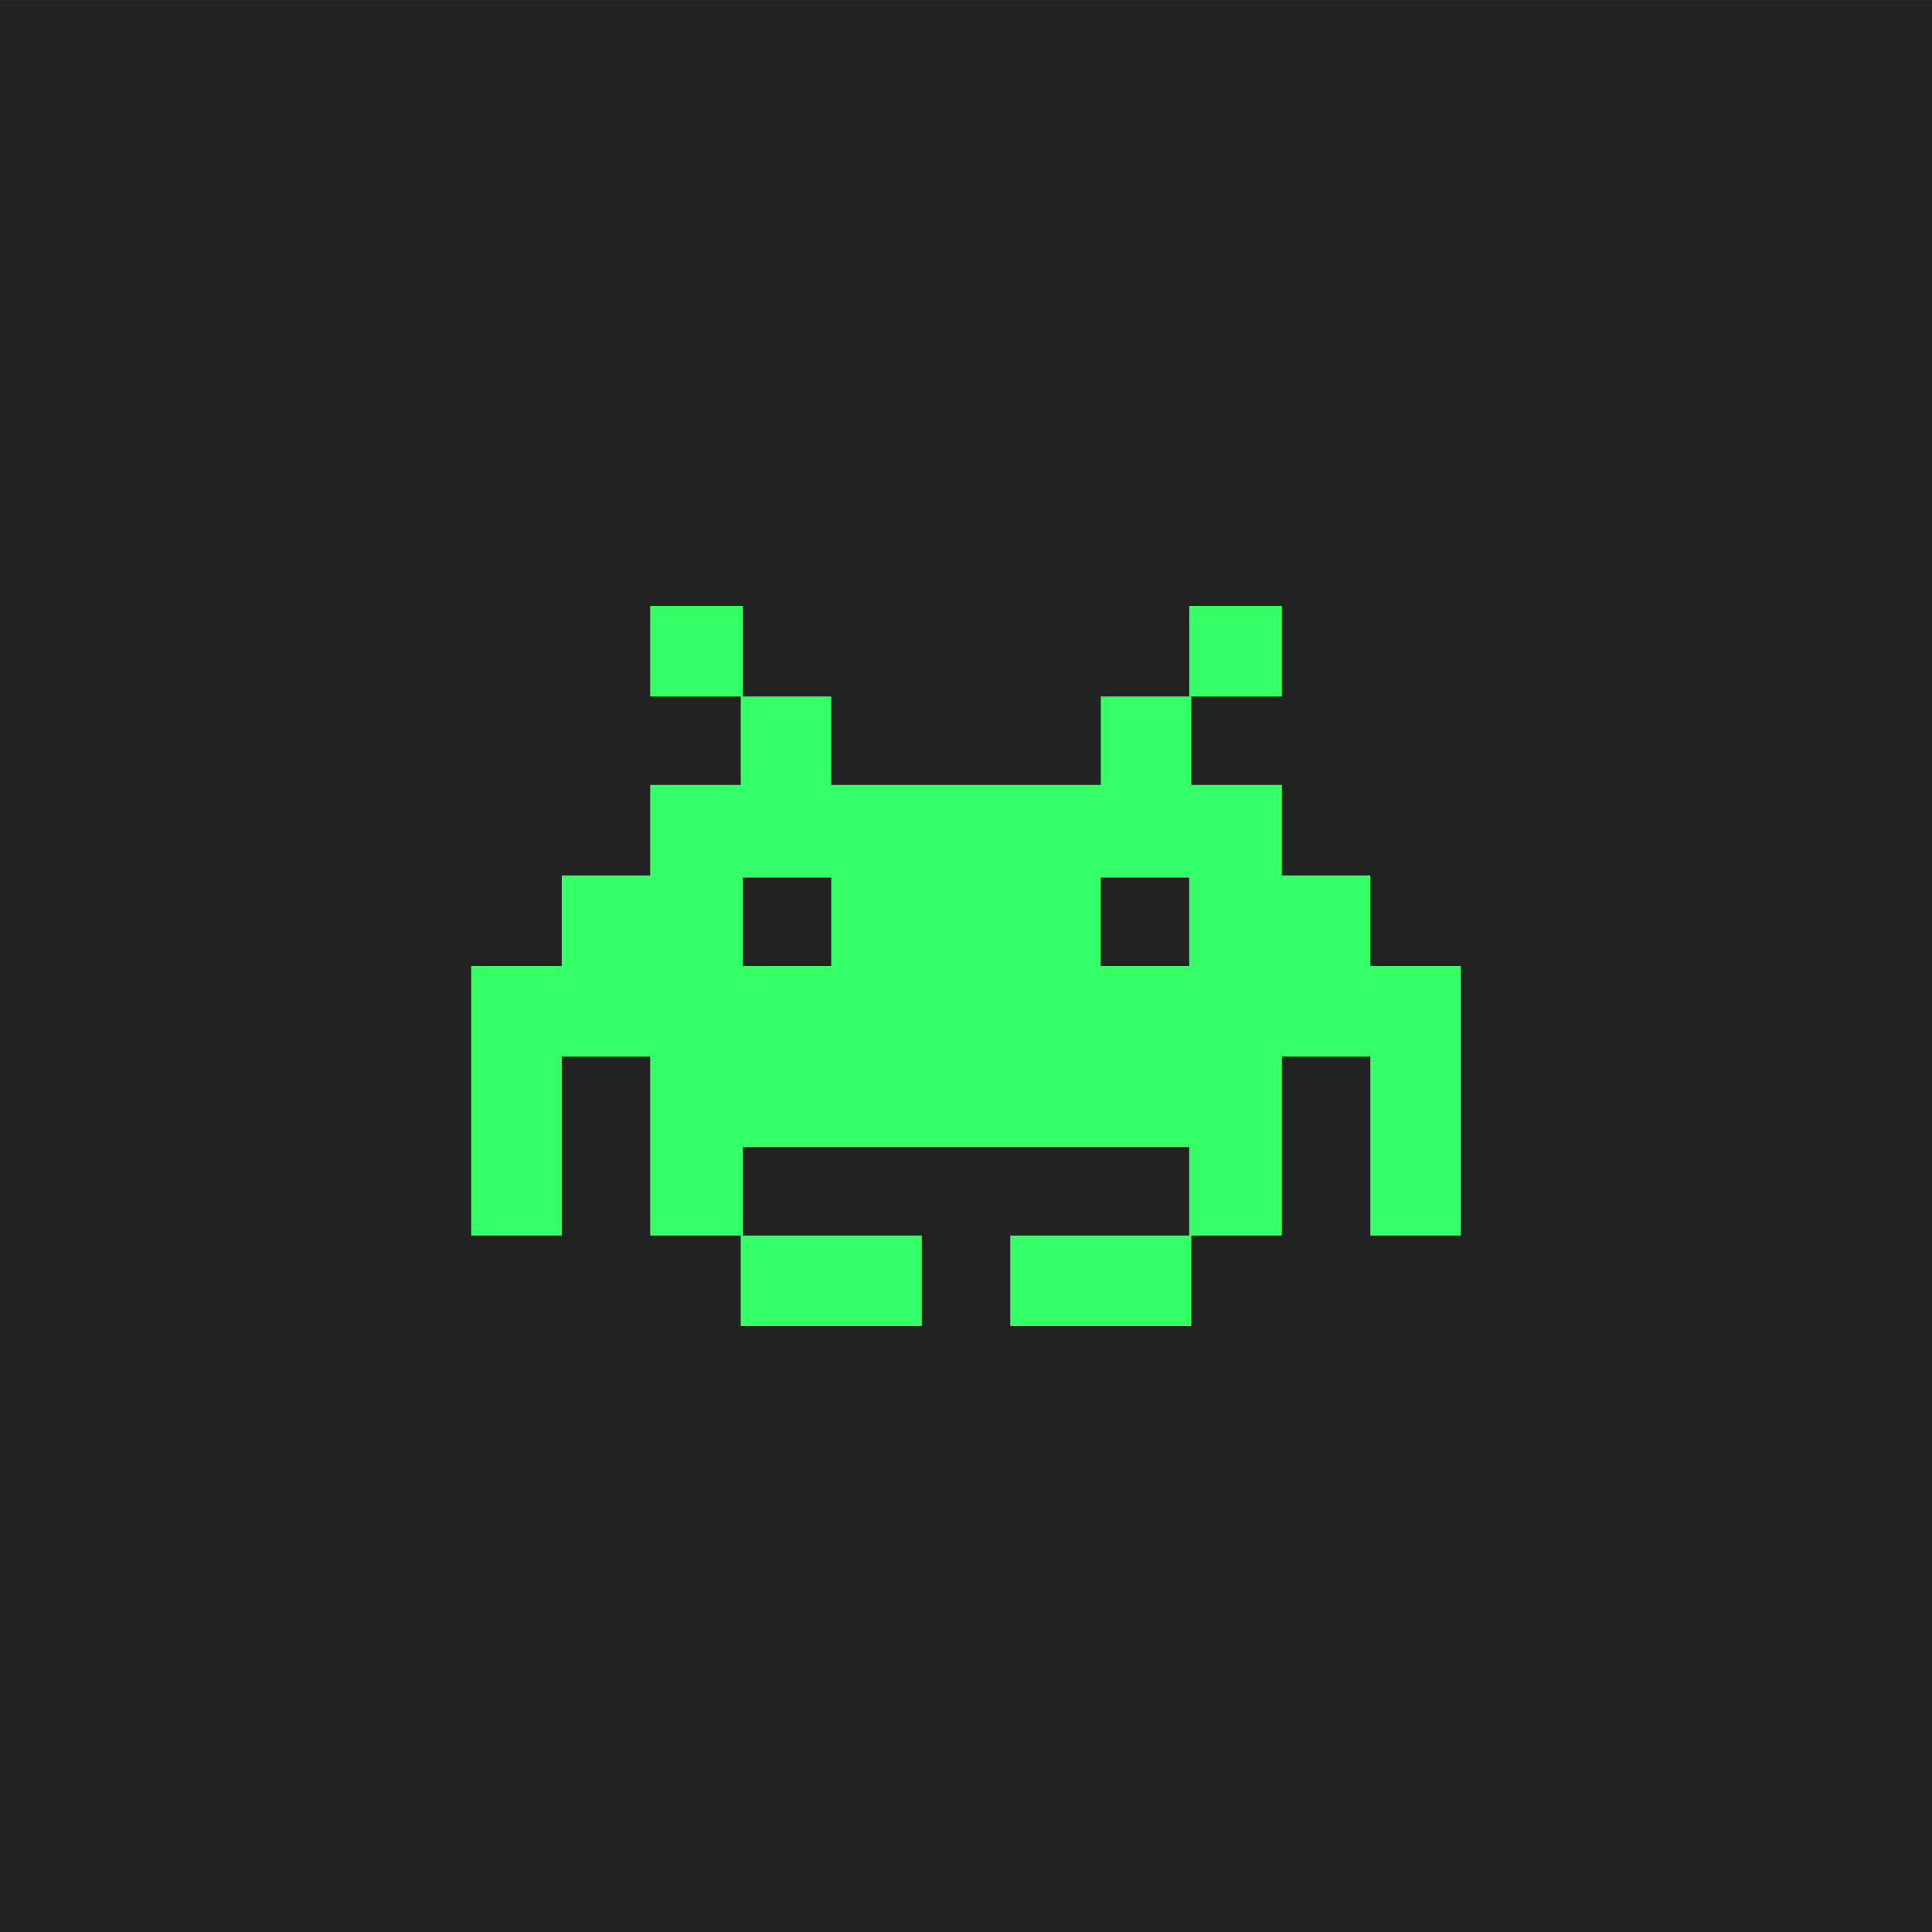 <?xml version="1.0" encoding="UTF-8"?>
<svg width="682.67" height="682.67" version="1.1" viewBox="0 0 682.67 682.67" xmlns="http://www.w3.org/2000/svg">
 <g transform="matrix(.558 0 0 .558 150.88 150.88)">
  <rect x="-270.4" y="-270.38" width="1223.5" height="1223.5" ry="0" fill="#222" stroke-width="1.79"/>
  <path d="m0 0v682.67zm682.66 0v682.67zm-541.33 113.33v57.332h57.332v56h-57.332v57.334h-56v57.334h-57.334v170.67h57.334v-113.33h56v113.33h57.332v57.334h114.67v-57.334h-113.33v-56h282.67v56h-113.33v57.334h114.67v-57.334h57.334v-113.33h56v113.33h57.332v-170.67h-57.332v-57.334h-56v-57.334h-57.334v-56h57.334v-57.332h-58.668v57.332h-56v56h-170.67v-56h-56v-57.332zm58.666 172h56v56h-56zm226.67 0h56v56h-56z" fill="#34ff66"/>
 </g>
</svg>
